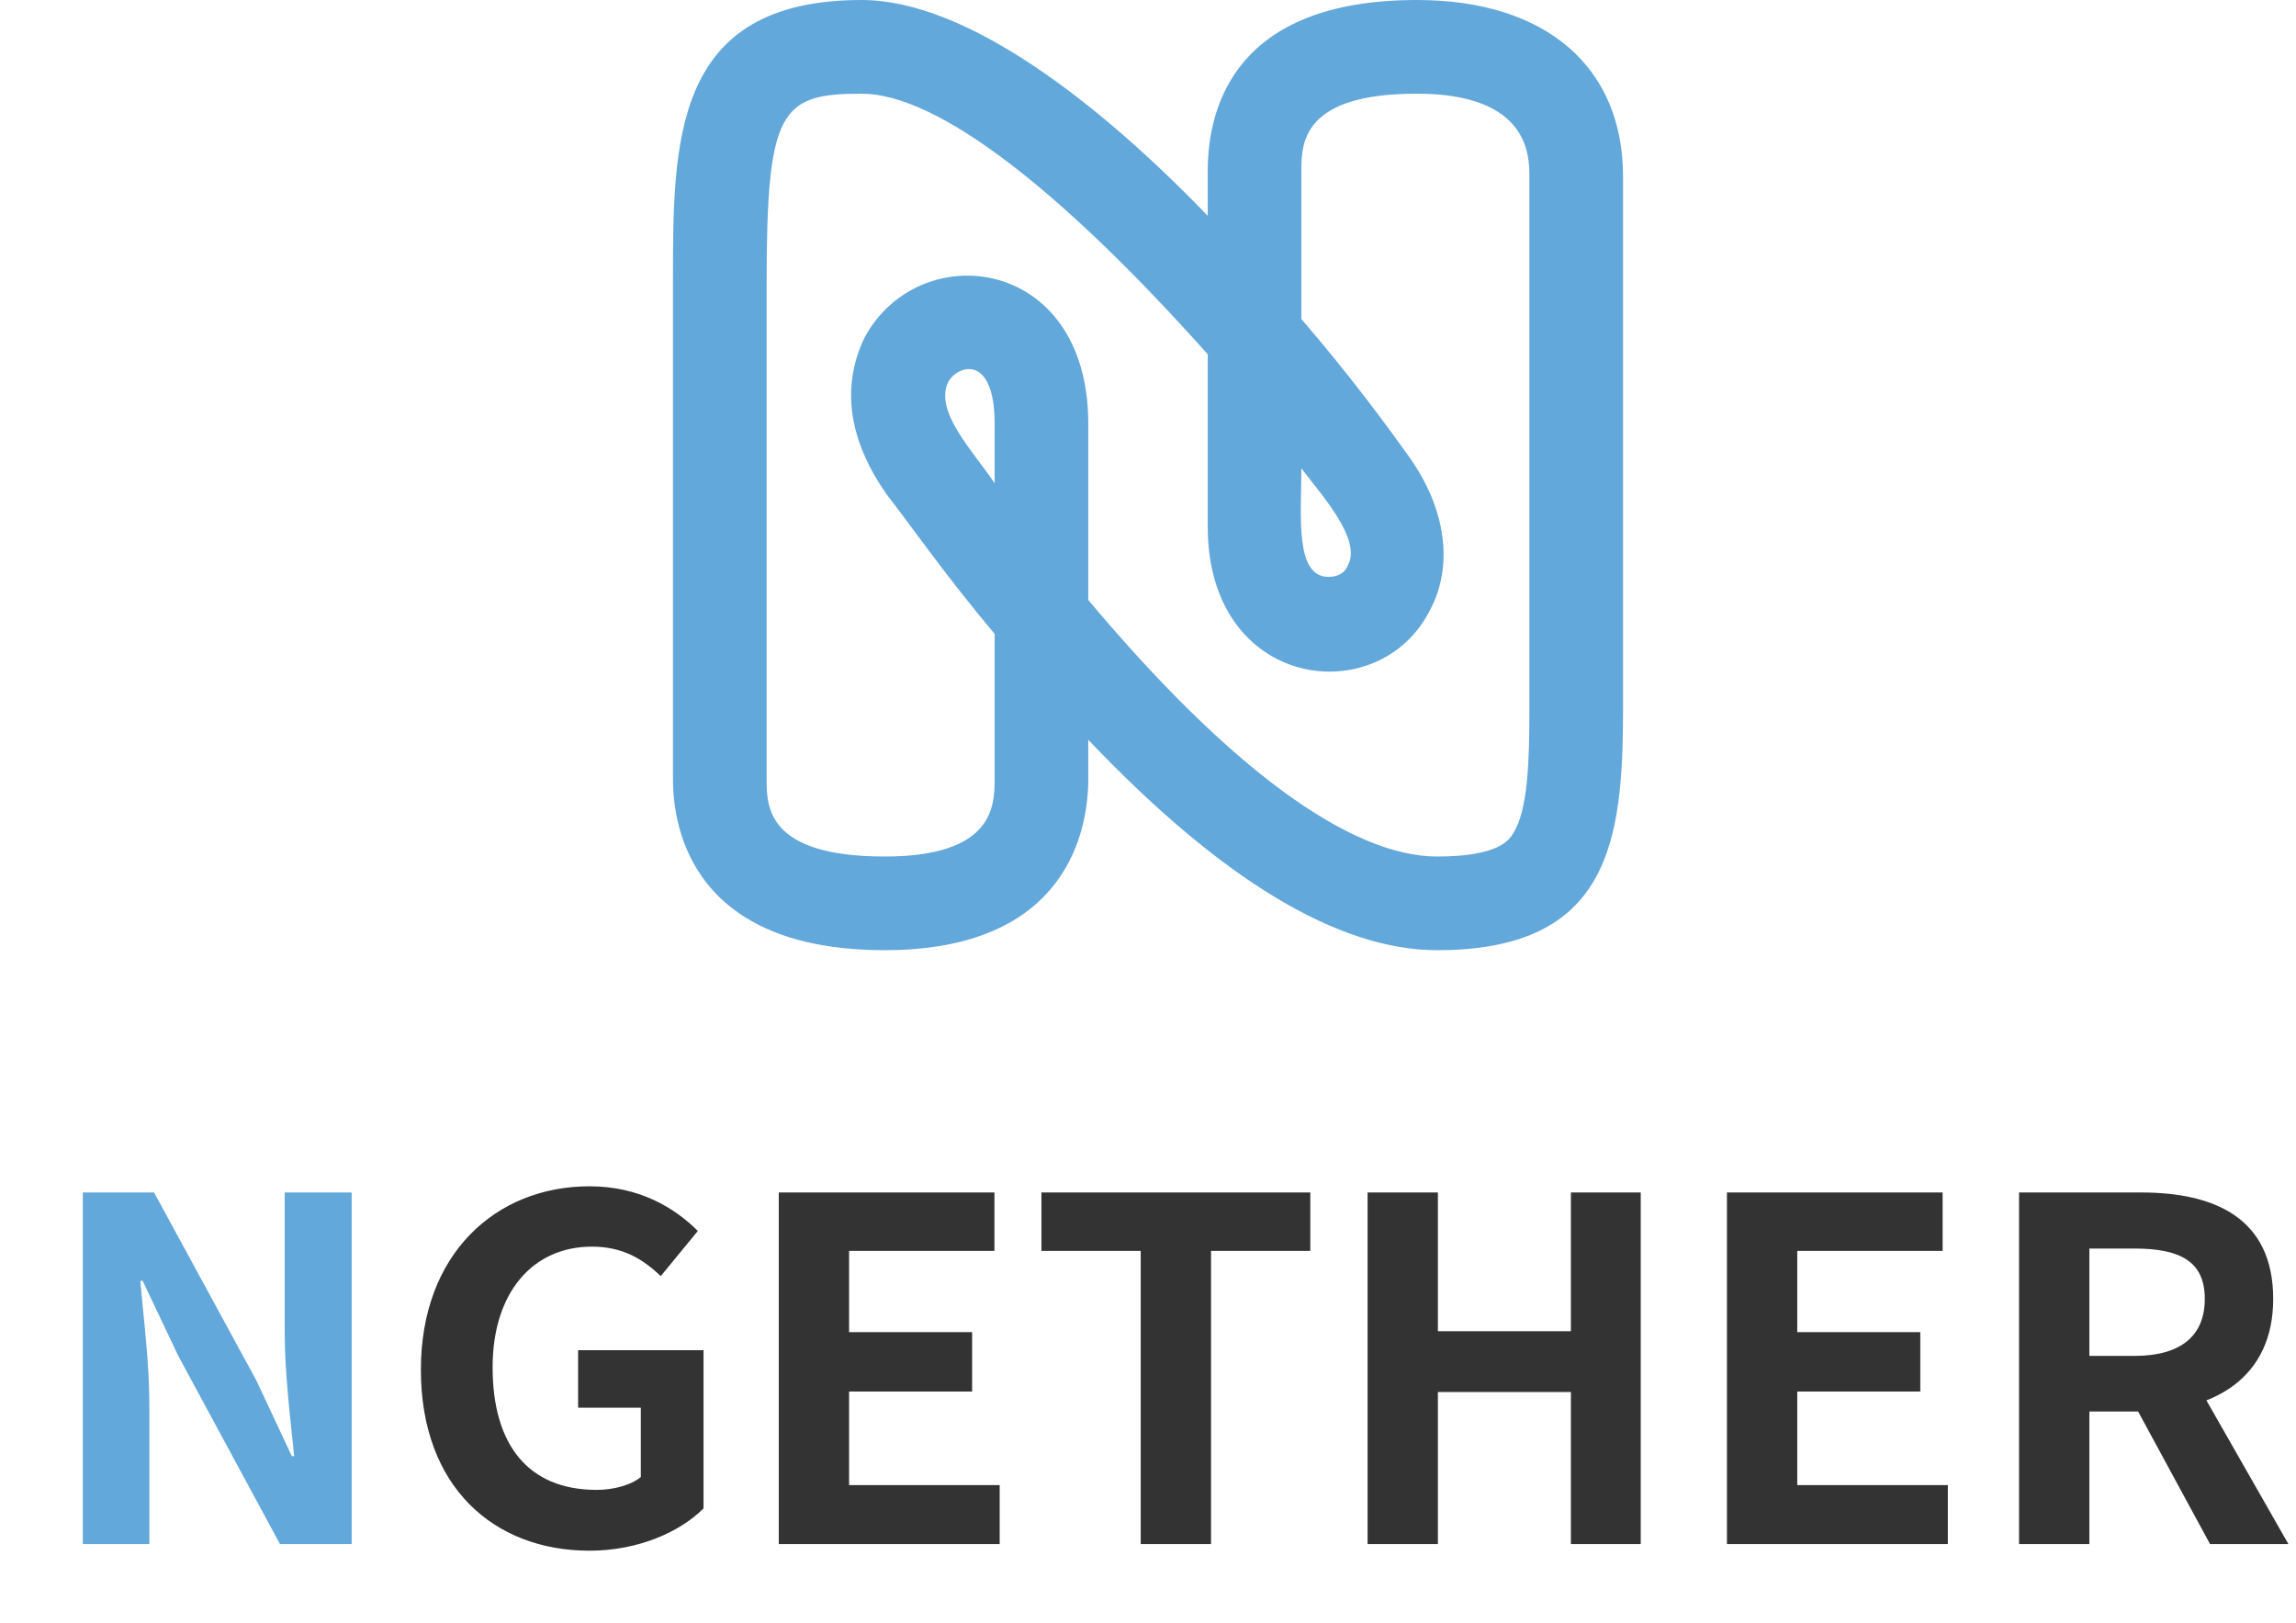 <svg width="58" height="41" viewBox="0 0 58 41" fill="none" xmlns="http://www.w3.org/2000/svg">
  <path d="M36.303 24C33.8 24 30.851 22.217 27.491 18.686V19.68C27.491 20.949 26.977 24 22.349 24C17.514 24 17 20.949 17 19.68V7.166C17 3.6 16.966 0 21.766 0C24.44 0 27.8 2.64 30.509 5.451V4.32C30.509 2.709 31.194 0 35.789 0C39.08 0 41 1.714 41 4.457V17.931C41 21.257 40.657 24 36.303 24ZM27.491 10.697V15.154C31.057 19.406 34.109 21.634 36.303 21.634C37.846 21.634 38.12 21.223 38.223 21.051C38.6 20.469 38.634 19.2 38.634 17.931V4.457C38.634 3.943 38.634 2.366 35.789 2.366C32.909 2.366 32.874 3.6 32.874 4.32V8.057C34.143 9.531 35.069 10.8 35.583 11.52C36.543 12.857 36.714 14.297 36.131 15.394C34.863 17.966 30.509 17.451 30.509 13.303V8.949C26.806 4.8 23.686 2.366 21.766 2.366C19.709 2.366 19.366 2.777 19.366 7.166V19.68C19.366 20.366 19.366 21.634 22.349 21.634C25.091 21.634 25.126 20.366 25.126 19.68V16.011C23.857 14.503 22.931 13.166 22.417 12.514C21.423 11.109 21.251 9.771 21.834 8.537C23.206 5.966 27.491 6.446 27.491 10.697ZM32.874 11.829C32.874 13.029 32.703 14.571 33.56 14.571C33.8 14.571 33.971 14.469 34.04 14.297C34.417 13.646 33.423 12.549 32.874 11.829ZM23.96 9.634C23.583 10.389 24.577 11.383 25.126 12.206V10.697C25.126 8.983 24.234 9.189 23.96 9.634Z" fill="#63A8DA"/>
  <path d="M2.092 39H3.772V35.448C3.772 34.416 3.628 33.3 3.544 32.352H3.604L4.504 34.248L7.072 39H8.884V30.12H7.192V33.66C7.192 34.668 7.336 35.856 7.432 36.78H7.372L6.472 34.86L3.892 30.12H2.092V39Z" fill="#63A8DA"/>
  <path d="M14.892 39.168C16.116 39.168 17.172 38.7 17.772 38.1V34.104H14.604V35.556H16.188V37.308C15.936 37.512 15.504 37.632 15.072 37.632C13.332 37.632 12.444 36.48 12.444 34.536C12.444 32.64 13.464 31.488 14.952 31.488C15.744 31.488 16.248 31.812 16.692 32.232L17.628 31.092C17.052 30.516 16.164 29.964 14.892 29.964C12.528 29.964 10.632 31.668 10.632 34.596C10.632 37.56 12.48 39.168 14.892 39.168ZM19.673 39H25.253V37.512H21.449V35.148H24.557V33.648H21.449V31.596H25.121V30.12H19.673V39ZM28.816 39H30.592V31.596H33.1V30.12H26.308V31.596H28.816V39ZM34.547 39H36.323V35.16H39.683V39H41.447V30.12H39.683V33.624H36.323V30.12H34.547V39ZM43.625 39H49.205V37.512H45.401V35.148H48.509V33.648H45.401V31.596H49.073V30.12H43.625V39ZM51.004 39H52.78V35.652H54.088C55.948 35.652 57.424 34.788 57.424 32.808C57.424 30.768 55.948 30.12 54.088 30.12H51.004V39ZM52.78 34.248V31.536H53.92C55.072 31.536 55.696 31.86 55.696 32.808C55.696 33.756 55.072 34.248 53.92 34.248H52.78ZM55.828 39H57.808L55 34.08L53.764 35.196L55.828 39Z" fill="#333333"/>
</svg>

